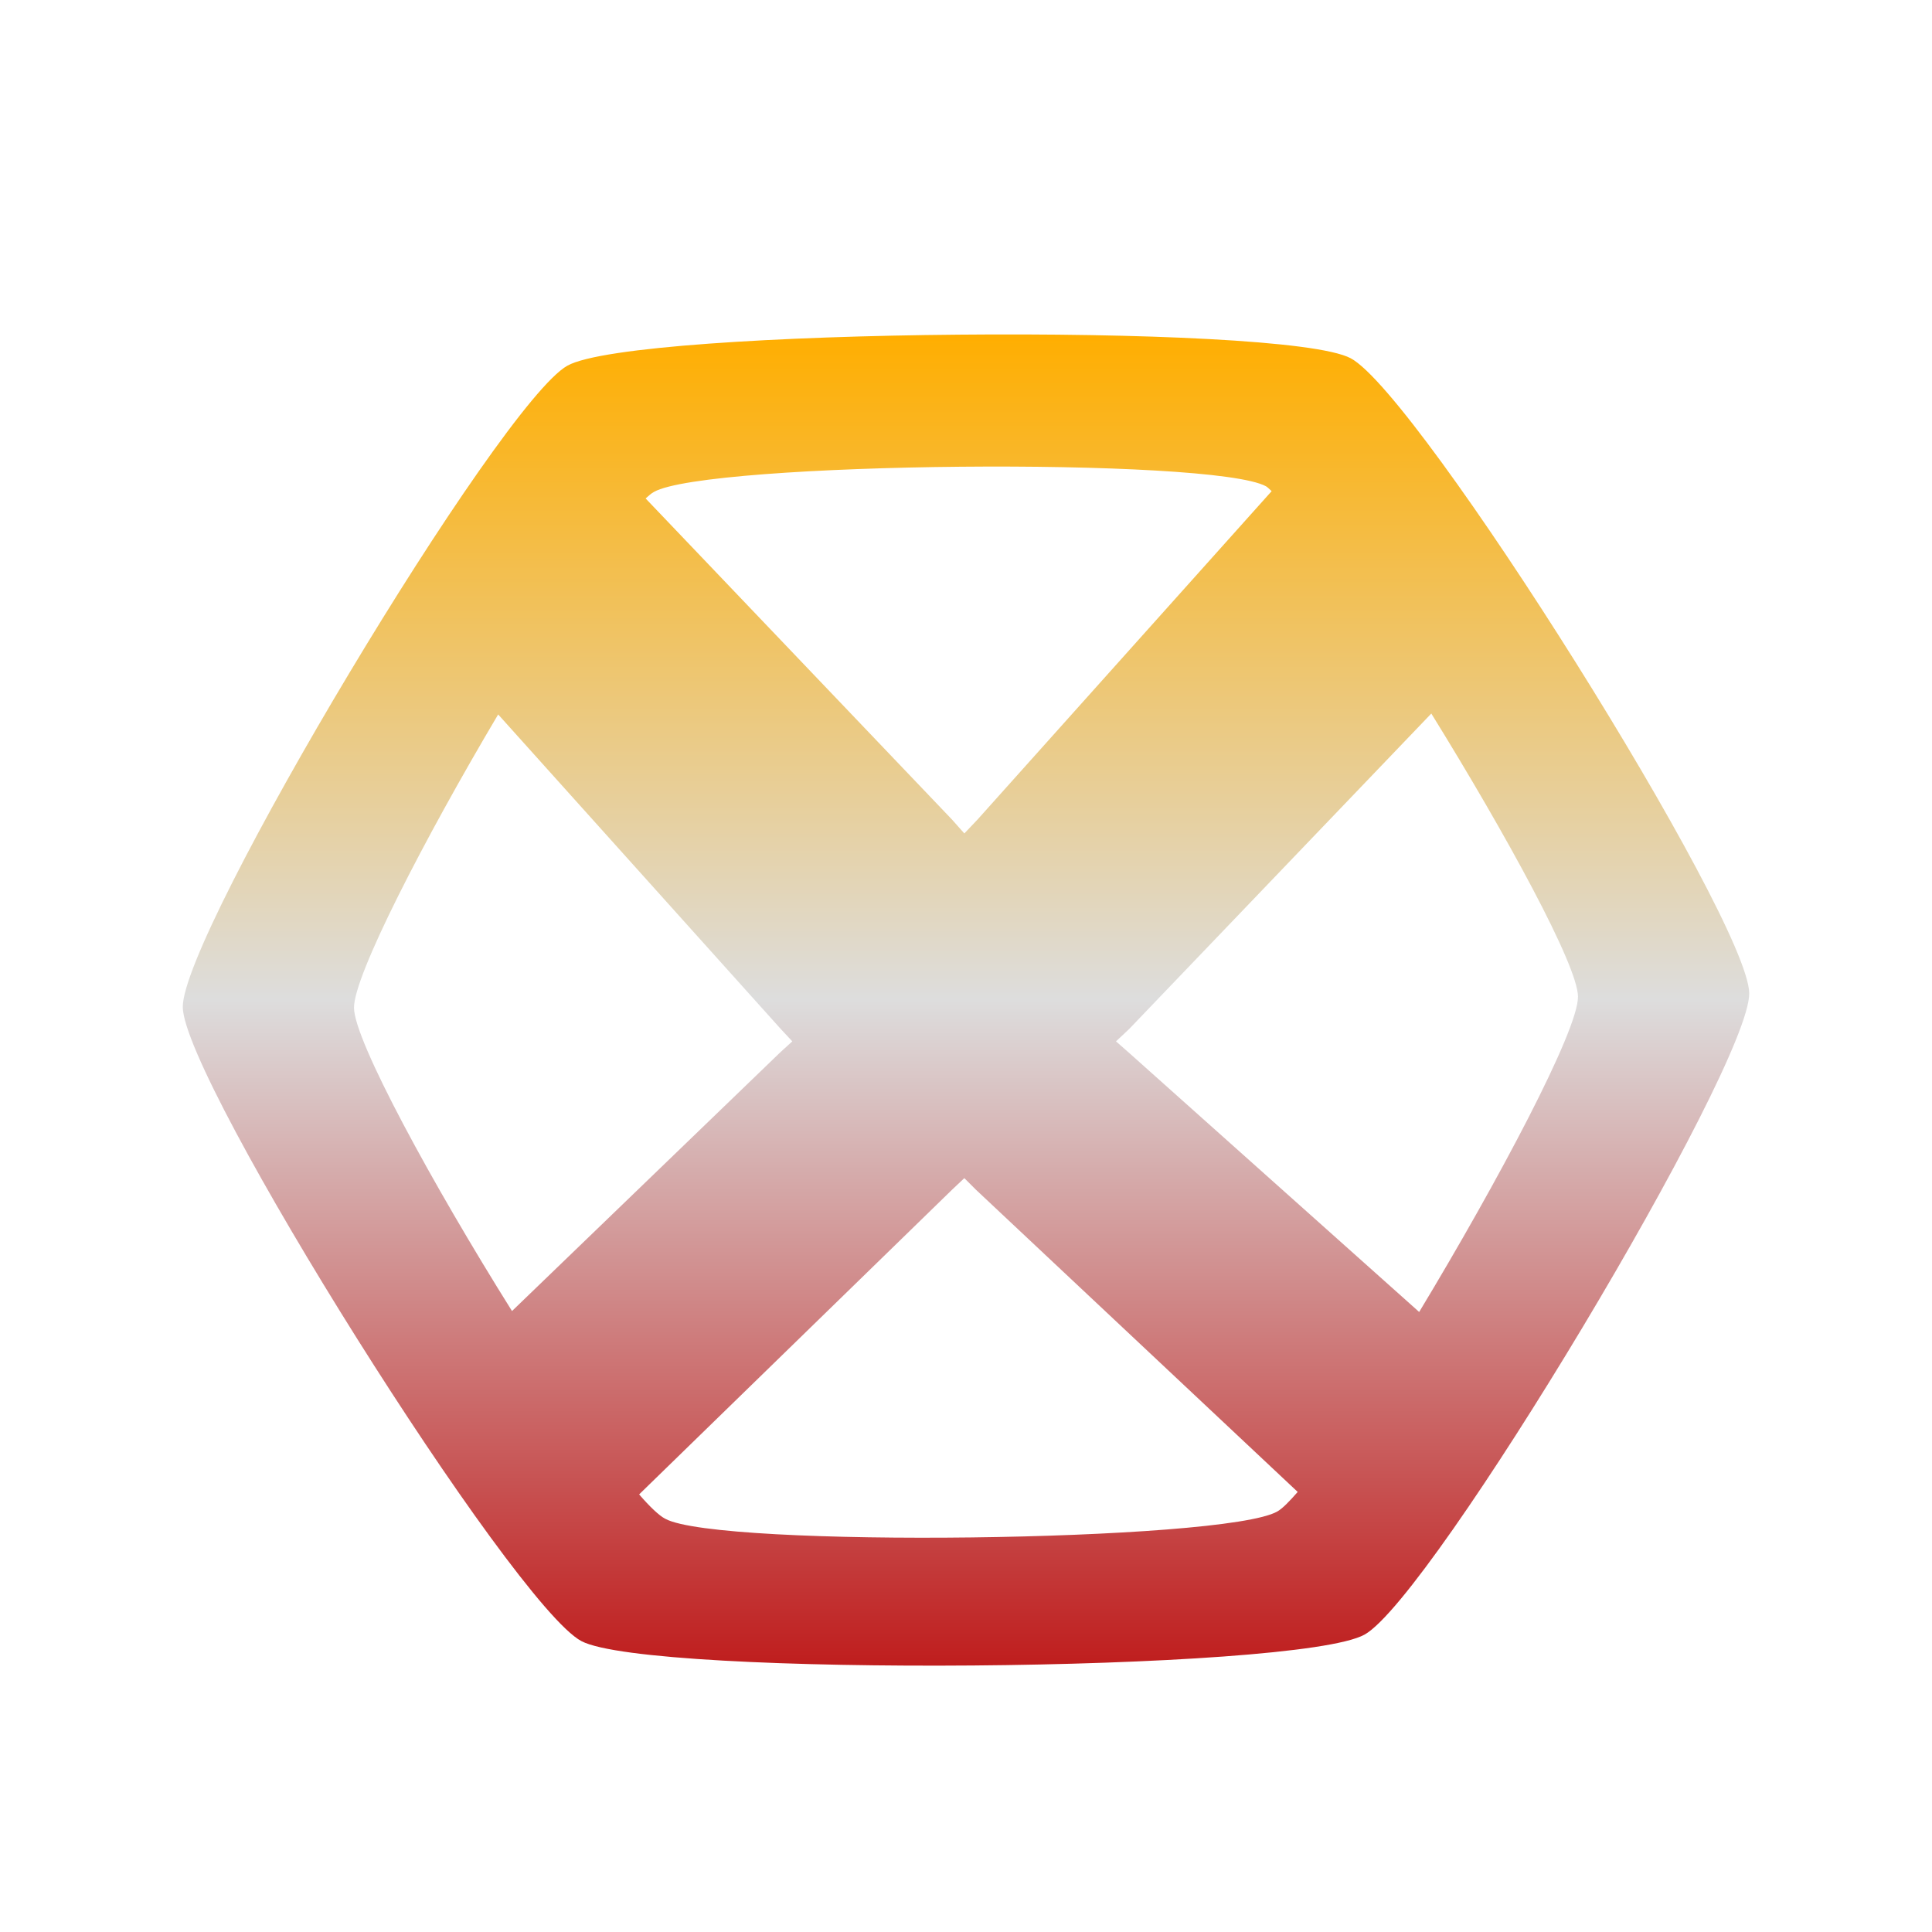 <svg xmlns="http://www.w3.org/2000/svg" xmlns:xlink="http://www.w3.org/1999/xlink" width="64px" height="64px" viewBox="0 0 64 64" version="1.1">
<defs>
<linearGradient id="linear0" gradientUnits="userSpaceOnUse" x1="0" y1="0" x2="0" y2="1" gradientTransform="matrix(51.892,0,0,44.104,6.054,11.077)">
<stop offset="0" style="stop-color:#ffae00;stop-opacity:1;"/>
<stop offset="0.5" style="stop-color:#dddddd;stop-opacity:1;"/>
<stop offset="1" style="stop-color:#bf1d1d;stop-opacity:1;"/>
</linearGradient>
</defs>
<g id="surface1">
<path style=" stroke:none;fill-rule:nonzero;fill:url(#linear0);" d="M 31.758 11.086 C 25.836 11.137 19.914 11.488 18.797 12.113 C 16.562 13.352 6.027 30.918 6.055 33.363 C 6.082 35.801 16.996 53.164 19.258 54.363 C 21.516 55.562 42.969 55.391 45.203 54.148 C 47.438 52.906 57.973 35.34 57.945 32.902 C 57.918 30.461 47.004 13.066 44.742 11.867 C 43.613 11.27 37.68 11.031 31.758 11.086 Z M 31.812 15.461 C 36.441 15.418 41.051 15.625 41.938 16.109 C 41.988 16.137 42.059 16.211 42.125 16.27 L 32.379 27.152 L 31.945 27.609 L 31.539 27.152 L 21.387 16.512 C 21.484 16.422 21.586 16.336 21.66 16.297 C 22.531 15.797 27.18 15.504 31.812 15.461 Z M 47.414 23.637 C 49.906 27.664 52.266 31.984 52.273 33.012 C 52.289 34.125 49.625 39.133 47.012 43.461 L 37.43 34.902 L 36.969 34.496 L 37.402 34.09 Z M 16.5 23.664 L 25.867 34.09 L 26.246 34.496 L 25.84 34.867 L 16.961 43.43 C 14.328 39.227 11.734 34.473 11.727 33.387 C 11.711 32.336 14.043 27.812 16.504 23.664 Z M 31.945 39.027 L 32.324 39.406 L 42.988 49.422 C 42.711 49.738 42.484 49.973 42.312 50.07 C 40.566 51.07 23.809 51.281 22.039 50.312 C 21.836 50.211 21.516 49.902 21.172 49.504 L 31.539 39.41 Z M 31.945 39.027 "/>
</g>
</svg>
